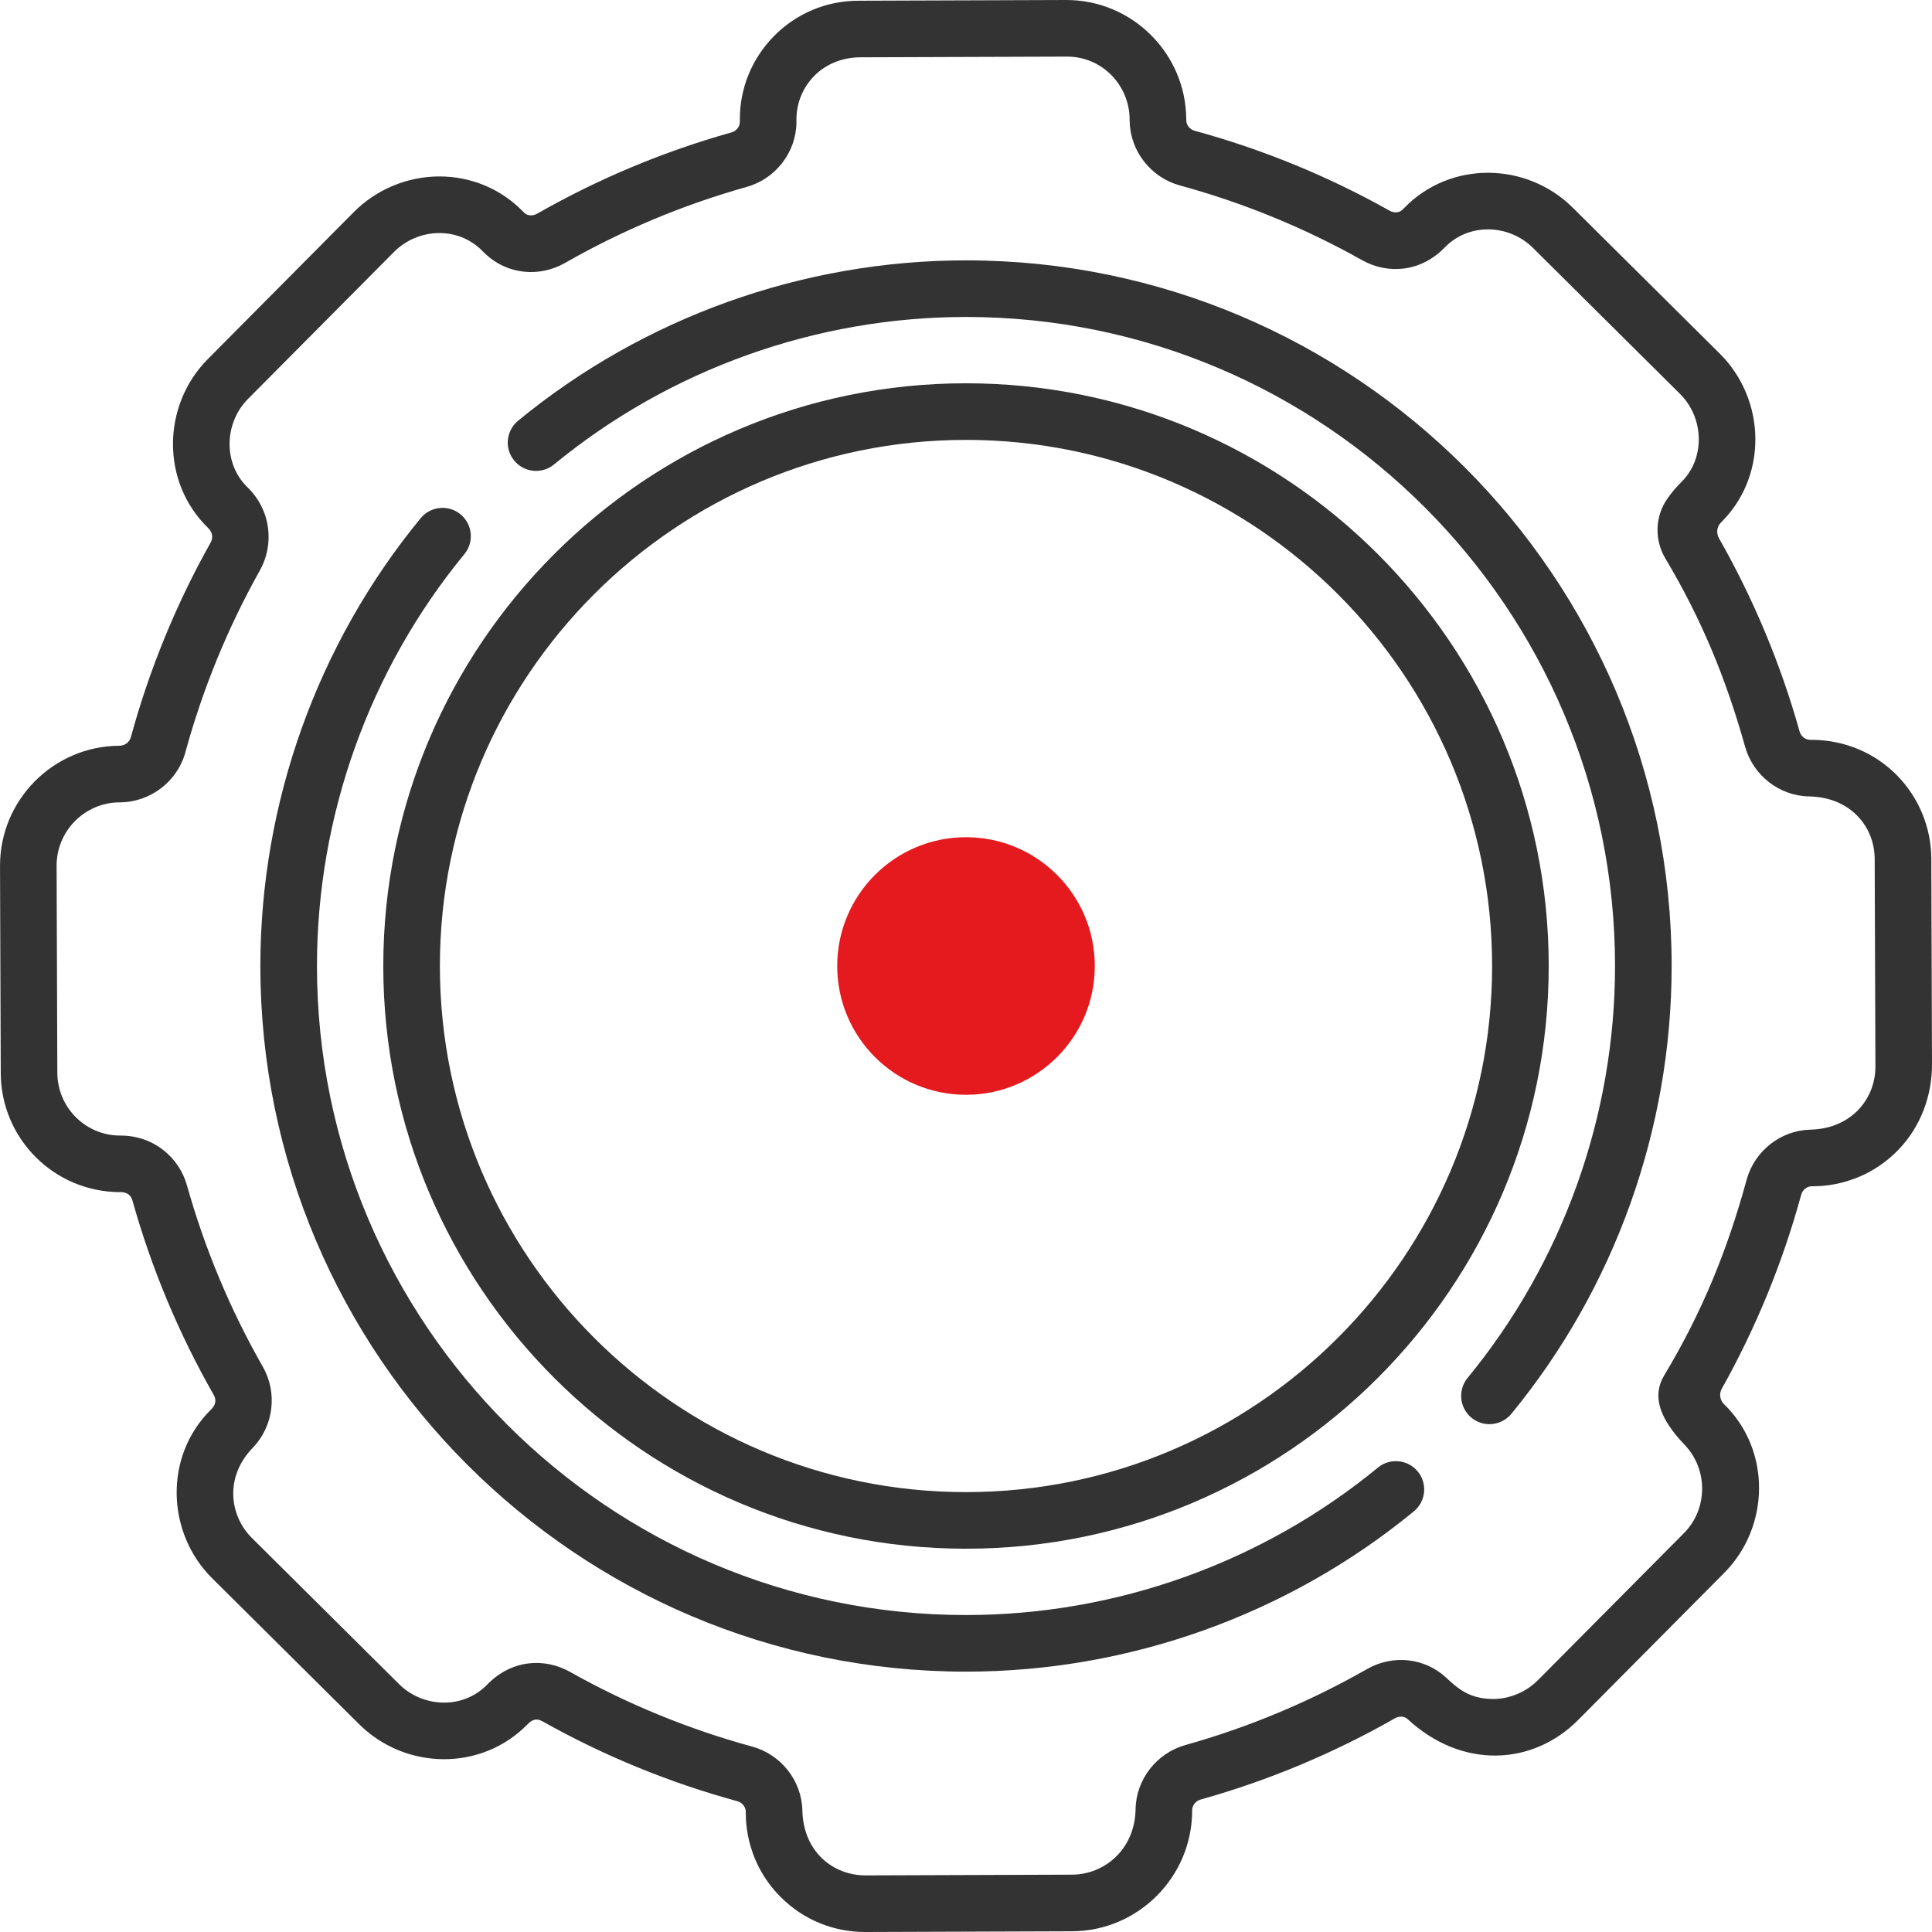 <svg viewBox="0 0 80 80" fill="none" xmlns="http://www.w3.org/2000/svg">
    <g clip-path="url(#clip0_1793:23108)">
        <path d="M79.971 35.557C79.961 32.91 77.844 30.635 74.997 30.635L74.951 30.635C74.752 30.632 74.574 30.489 74.517 30.287C73.734 27.494 72.613 24.81 71.181 22.291C71.06 22.079 71.087 21.809 71.26 21.637C71.261 21.636 71.262 21.635 71.263 21.634C72.179 20.731 72.684 19.511 72.686 18.199C72.688 16.871 72.154 15.578 71.22 14.651L65.13 8.604C65.13 8.604 65.13 8.604 65.13 8.604C63.21 6.697 60.059 6.643 58.147 8.61C58.119 8.638 58.091 8.666 58.063 8.692C57.935 8.812 57.722 8.826 57.546 8.727C55.004 7.299 52.287 6.185 49.473 5.416C49.27 5.361 49.125 5.183 49.121 4.984L49.12 4.93C49.102 2.208 46.878 0 44.158 0C44.152 0 44.146 0 44.14 0L35.533 0.03C34.211 0.035 32.972 0.556 32.045 1.499C31.119 2.442 30.618 3.69 30.636 4.999L30.636 5.049C30.633 5.248 30.489 5.427 30.287 5.483C27.478 6.272 24.769 7.405 22.237 8.851C22.061 8.951 21.849 8.938 21.719 8.818C21.69 8.792 21.662 8.764 21.635 8.737C20.727 7.816 19.507 7.308 18.2 7.306C18.197 7.306 18.195 7.306 18.192 7.306C16.872 7.306 15.582 7.843 14.652 8.78L8.604 14.87C6.712 16.776 6.651 19.948 8.61 21.854C8.618 21.869 8.92 22.114 8.716 22.476C7.293 25.012 6.184 27.721 5.418 30.527C5.365 30.721 5.186 30.88 4.931 30.88C2.203 30.898 -0.009 33.133 0.001 35.861L0.031 44.431C0.04 47.154 2.244 49.364 4.986 49.364H5.004C5.02 49.37 5.378 49.334 5.485 49.714C6.272 52.52 7.403 55.225 8.847 57.755C9.05 58.111 8.746 58.35 8.738 58.366C6.771 60.304 6.898 63.479 8.781 65.349L14.871 71.396C16.788 73.299 19.939 73.359 21.855 71.389C22.02 71.219 22.208 71.133 22.455 71.272C24.997 72.701 27.714 73.815 30.529 74.583C30.731 74.638 30.876 74.816 30.881 75.015C30.894 75.081 30.749 76.981 32.334 78.56C33.266 79.489 34.503 80 35.819 80H35.836L44.394 79.97C47.117 79.96 49.348 77.737 49.365 75L49.365 74.952C49.369 74.752 49.513 74.573 49.716 74.515C52.524 73.728 55.231 72.595 57.763 71.15C57.94 71.049 58.154 71.062 58.283 71.182C60.549 73.28 63.479 73.103 65.35 71.219L71.397 65.129C73.293 63.22 73.347 60.048 71.391 58.146L71.388 58.143C71.215 57.975 71.179 57.712 71.297 57.502C72.715 54.97 73.819 52.273 74.584 49.471C74.639 49.269 74.817 49.124 75.019 49.12C75.072 49.109 77.027 49.253 78.618 47.6C79.528 46.654 80.005 45.373 80 44.061L79.971 35.557ZM74.963 46.777C73.735 46.805 72.649 47.659 72.323 48.854C71.521 51.791 70.473 54.348 68.907 56.959C68.394 57.814 68.725 58.75 69.757 59.827C70.739 60.851 70.714 62.491 69.734 63.478L63.687 69.568C62.843 70.418 61.791 70.353 61.806 70.35C60.831 70.348 60.34 69.893 59.875 69.462C58.989 68.642 57.673 68.502 56.601 69.115C54.236 70.465 51.707 71.523 49.083 72.259C47.889 72.594 47.041 73.688 47.022 74.915C46.994 76.576 45.74 77.621 44.386 77.626L35.828 77.656C34.482 77.649 33.261 76.668 33.224 74.962C33.196 73.734 32.341 72.649 31.146 72.322C28.516 71.604 25.979 70.564 23.603 69.229C22.57 68.648 21.199 68.7 20.174 69.756C19.171 70.787 17.515 70.719 16.522 69.733L10.432 63.686C9.501 62.761 9.293 61.164 10.462 59.955C11.329 59.06 11.502 57.678 10.883 56.594C9.533 54.23 8.476 51.702 7.741 49.081C7.422 47.945 6.382 47.021 4.991 47.021C3.557 47.031 2.379 45.867 2.374 44.422L2.344 35.852C2.339 34.413 3.506 33.234 4.94 33.224C4.942 33.224 4.958 33.224 4.961 33.224C6.228 33.217 7.346 32.362 7.678 31.145C8.394 28.523 9.431 25.992 10.76 23.622C11.359 22.556 11.237 21.138 10.244 20.173C9.227 19.184 9.287 17.508 10.267 16.521L16.315 10.432C16.808 9.935 17.492 9.65 18.192 9.65H18.196C18.872 9.651 19.501 9.911 19.967 10.384C20.02 10.437 20.074 10.489 20.128 10.54C21.014 11.359 22.328 11.498 23.399 10.886C25.765 9.535 28.295 8.476 30.92 7.74C32.113 7.405 32.96 6.314 32.979 5.082L32.979 4.979C32.97 4.288 33.232 3.635 33.717 3.142C34.212 2.638 34.902 2.376 35.608 2.373L44.148 2.344H44.191C45.624 2.344 46.77 3.517 46.776 4.95C46.776 4.979 46.777 5.008 46.778 5.037C46.805 6.265 47.66 7.351 48.855 7.678C51.485 8.396 54.023 9.436 56.398 10.771C57.456 11.366 58.822 11.28 59.828 10.243C60.825 9.217 62.48 9.275 63.479 10.267V10.267L69.569 16.314C70.062 16.804 70.344 17.489 70.343 18.195C70.342 18.877 70.084 19.506 69.617 19.966C69.403 20.177 69.21 20.406 69.039 20.652C68.527 21.386 68.502 22.357 68.96 23.126C70.455 25.632 71.467 28.09 72.261 30.92C72.595 32.112 73.686 32.959 74.91 32.978C76.635 33.009 77.622 34.239 77.627 35.566L77.657 44.159C77.661 45.487 76.677 46.734 74.963 46.777Z" fill="#333333"/>
        <path d="M40 15.871C26.695 15.871 15.871 26.695 15.871 40C15.871 53.305 26.695 64.129 40 64.129C53.305 64.129 64.129 53.305 64.129 40C64.129 26.695 53.305 15.871 40 15.871ZM40 61.785C27.988 61.785 18.215 52.012 18.215 40C18.215 27.988 27.988 18.215 40 18.215C52.013 18.215 61.785 27.988 61.785 40C61.785 52.012 52.013 61.785 40 61.785Z" fill="#333333"/>
        <path d="M57.056 60.77C52.268 64.707 46.211 66.875 40 66.875C25.181 66.875 13.125 54.819 13.125 40C13.125 33.79 15.293 27.733 19.229 22.945C19.64 22.446 19.568 21.707 19.068 21.296C18.568 20.885 17.83 20.957 17.419 21.457C13.139 26.663 10.781 33.249 10.781 40C10.781 56.111 23.889 69.219 40 69.219C46.752 69.219 53.338 66.861 58.545 62.581C59.045 62.17 59.117 61.431 58.706 60.931C58.295 60.431 57.556 60.359 57.056 60.77Z" fill="#333333"/>
        <path d="M40 10.781C33.247 10.781 26.66 13.139 21.453 17.422C20.953 17.833 20.881 18.571 21.292 19.071C21.703 19.571 22.442 19.643 22.942 19.232C27.731 15.294 33.789 13.125 40 13.125C54.819 13.125 66.875 25.181 66.875 40C66.875 46.211 64.707 52.268 60.77 57.056C60.359 57.556 60.431 58.294 60.931 58.706C61.15 58.885 61.413 58.972 61.675 58.972C62.013 58.972 62.349 58.826 62.581 58.544C66.862 53.338 69.219 46.752 69.219 40C69.219 23.889 56.111 10.781 40 10.781Z" fill="#333333"/>
        <circle cx="40" cy="40" r="5.333" fill="#E51A1E"/>
    </g>
    <defs>
        <clipPath id="clip0_1793:23108">
            <rect width="80" height="80" fill="white"/>
        </clipPath>
    </defs>
</svg>